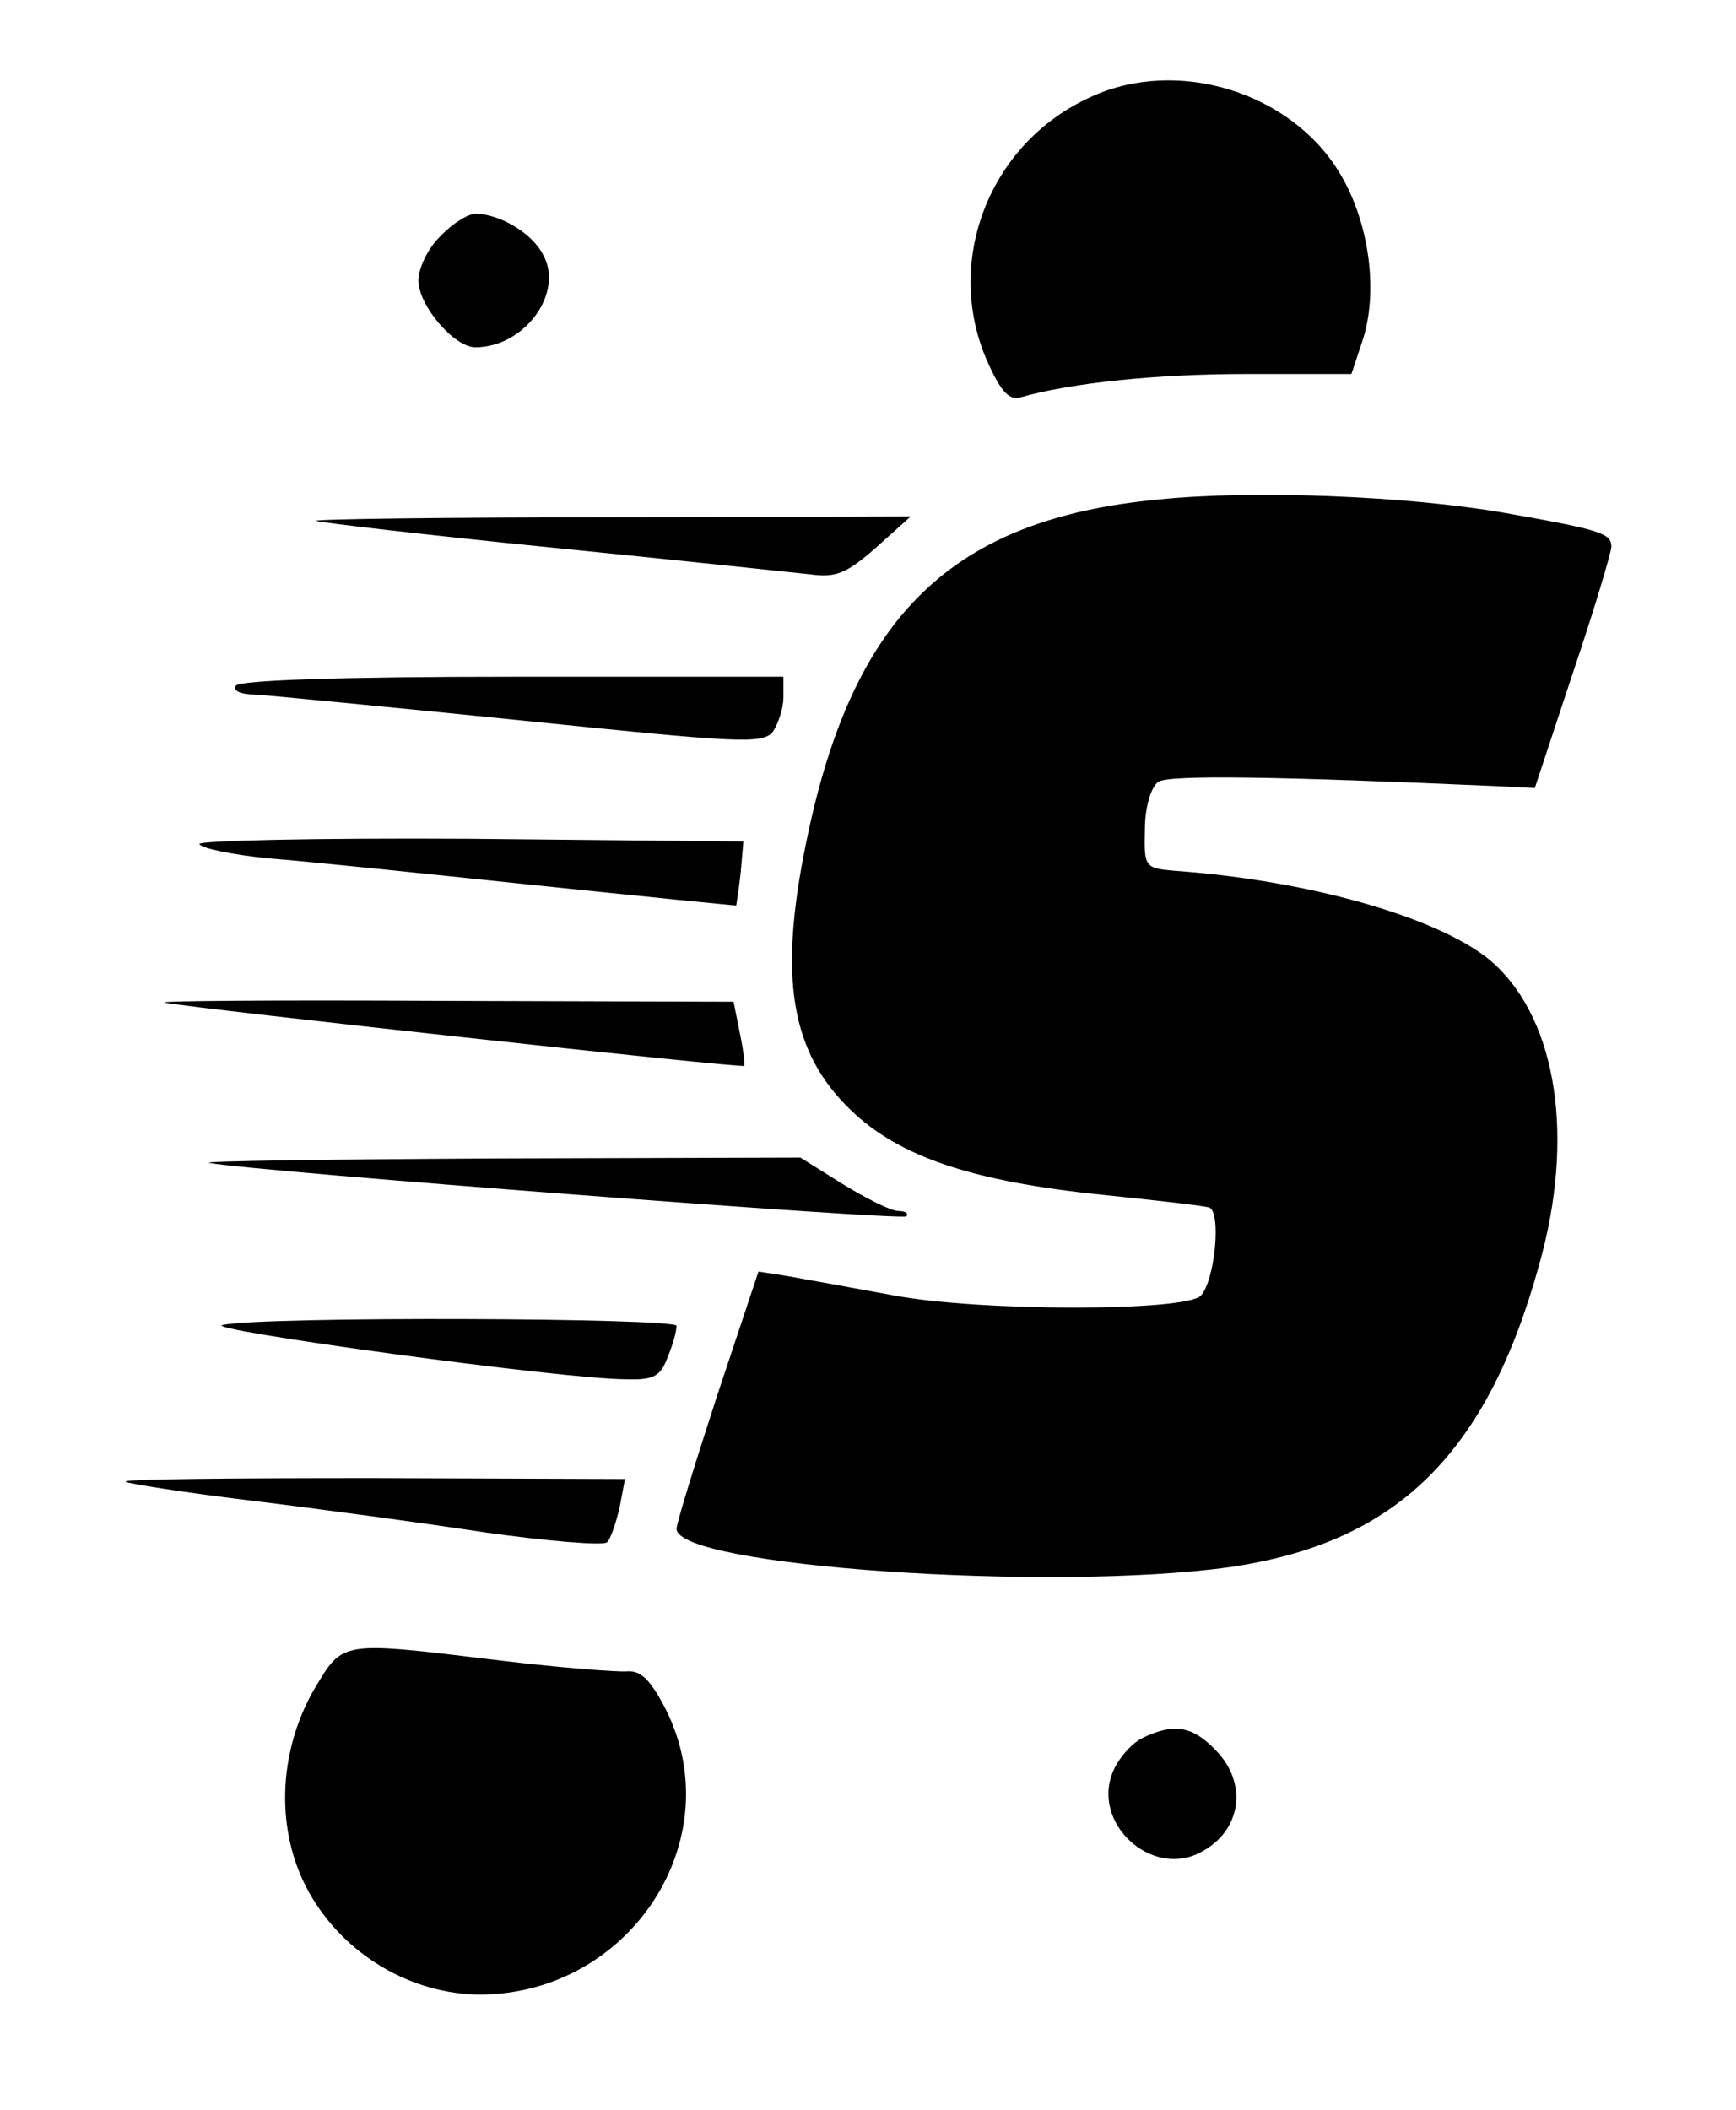 <?xml version="1.0" standalone="no"?>
<!DOCTYPE svg PUBLIC "-//W3C//DTD SVG 20010904//EN"
 "http://www.w3.org/TR/2001/REC-SVG-20010904/DTD/svg10.dtd">
<svg version="1.0" xmlns="http://www.w3.org/2000/svg"
 width="195pt" height="237pt" viewBox="0 0 195 237"
 preserveAspectRatio="xMidYMid meet">

<g transform="translate(0,237) scale(0.1,-0.1)"
fill="#000000" stroke="none">
<path d="M1225 2261 c-115 -52 -166 -187 -115 -299 15 -33 24 -42 37 -38 57
16 151 26 254 26 l117 0 12 36 c19 56 8 136 -26 191 -55 90 -182 129 -279 84z"/>
<path d="M495 2105 c-14 -13 -25 -36 -25 -50 0 -28 40 -75 64 -75 55 0 100 61
76 104 -12 24 -49 46 -76 46 -8 0 -26 -11 -39 -25z"/>
<path d="M1301 1809 c-232 -22 -343 -130 -395 -383 -32 -154 -18 -238 50 -303
54 -52 136 -80 284 -95 58 -6 111 -12 118 -14 14 -4 7 -81 -9 -99 -17 -18
-247 -18 -344 0 -49 9 -104 19 -121 22 l-32 5 -46 -138 c-25 -77 -46 -144 -46
-151 0 -42 420 -71 621 -43 187 27 289 126 348 340 40 142 20 272 -50 337 -54
50 -204 94 -359 105 -34 3 -35 4 -34 46 0 26 7 48 15 54 12 8 136 6 383 -5
l40 -2 43 130 c24 71 43 135 43 141 0 15 -12 19 -120 38 -109 19 -282 26 -389
15z"/>
<path d="M355 1785 c6 -2 125 -16 265 -30 140 -14 271 -28 290 -30 29 -4 41 1
74 30 l39 35 -339 -1 c-186 0 -334 -2 -329 -4z"/>
<path d="M265 1600 c-4 -6 6 -10 22 -10 15 -1 150 -14 298 -29 243 -25 271
-27 283 -13 6 9 12 26 12 39 l0 23 -304 0 c-193 0 -307 -4 -311 -10z"/>
<path d="M224 1422 c3 -5 38 -12 78 -16 40 -3 174 -17 298 -30 124 -13 226
-23 227 -23 0 1 3 18 5 37 l3 35 -308 3 c-172 1 -306 -2 -303 -6z"/>
<path d="M185 1244 c36 -7 649 -74 651 -71 1 1 -1 18 -5 37 l-7 35 -329 1
c-182 1 -321 0 -310 -2z"/>
<path d="M235 1064 c56 -10 778 -65 783 -60 3 3 -1 6 -9 6 -8 0 -36 14 -62 30
l-48 30 -342 -1 c-188 -1 -333 -3 -322 -5z"/>
<path d="M250 882 c-25 -5 382 -61 453 -61 31 -1 39 3 47 25 6 14 10 30 10 35
0 9 -464 11 -510 1z"/>
<path d="M141 706 c2 -2 65 -12 139 -21 74 -9 193 -25 265 -36 71 -10 133 -15
137 -11 4 4 10 22 14 39 l6 32 -283 1 c-155 0 -281 -1 -278 -4z"/>
<path d="M353 473 c-41 -71 -44 -160 -6 -228 39 -70 115 -115 193 -115 168 1
281 174 208 320 -17 33 -28 44 -43 43 -11 -1 -75 4 -142 12 -182 22 -177 23
-210 -32z"/>
<path d="M1283 418 c-12 -6 -27 -23 -33 -38 -24 -58 44 -120 99 -90 46 24 53
78 16 115 -26 27 -47 30 -82 13z"/>
</g>
</svg>

